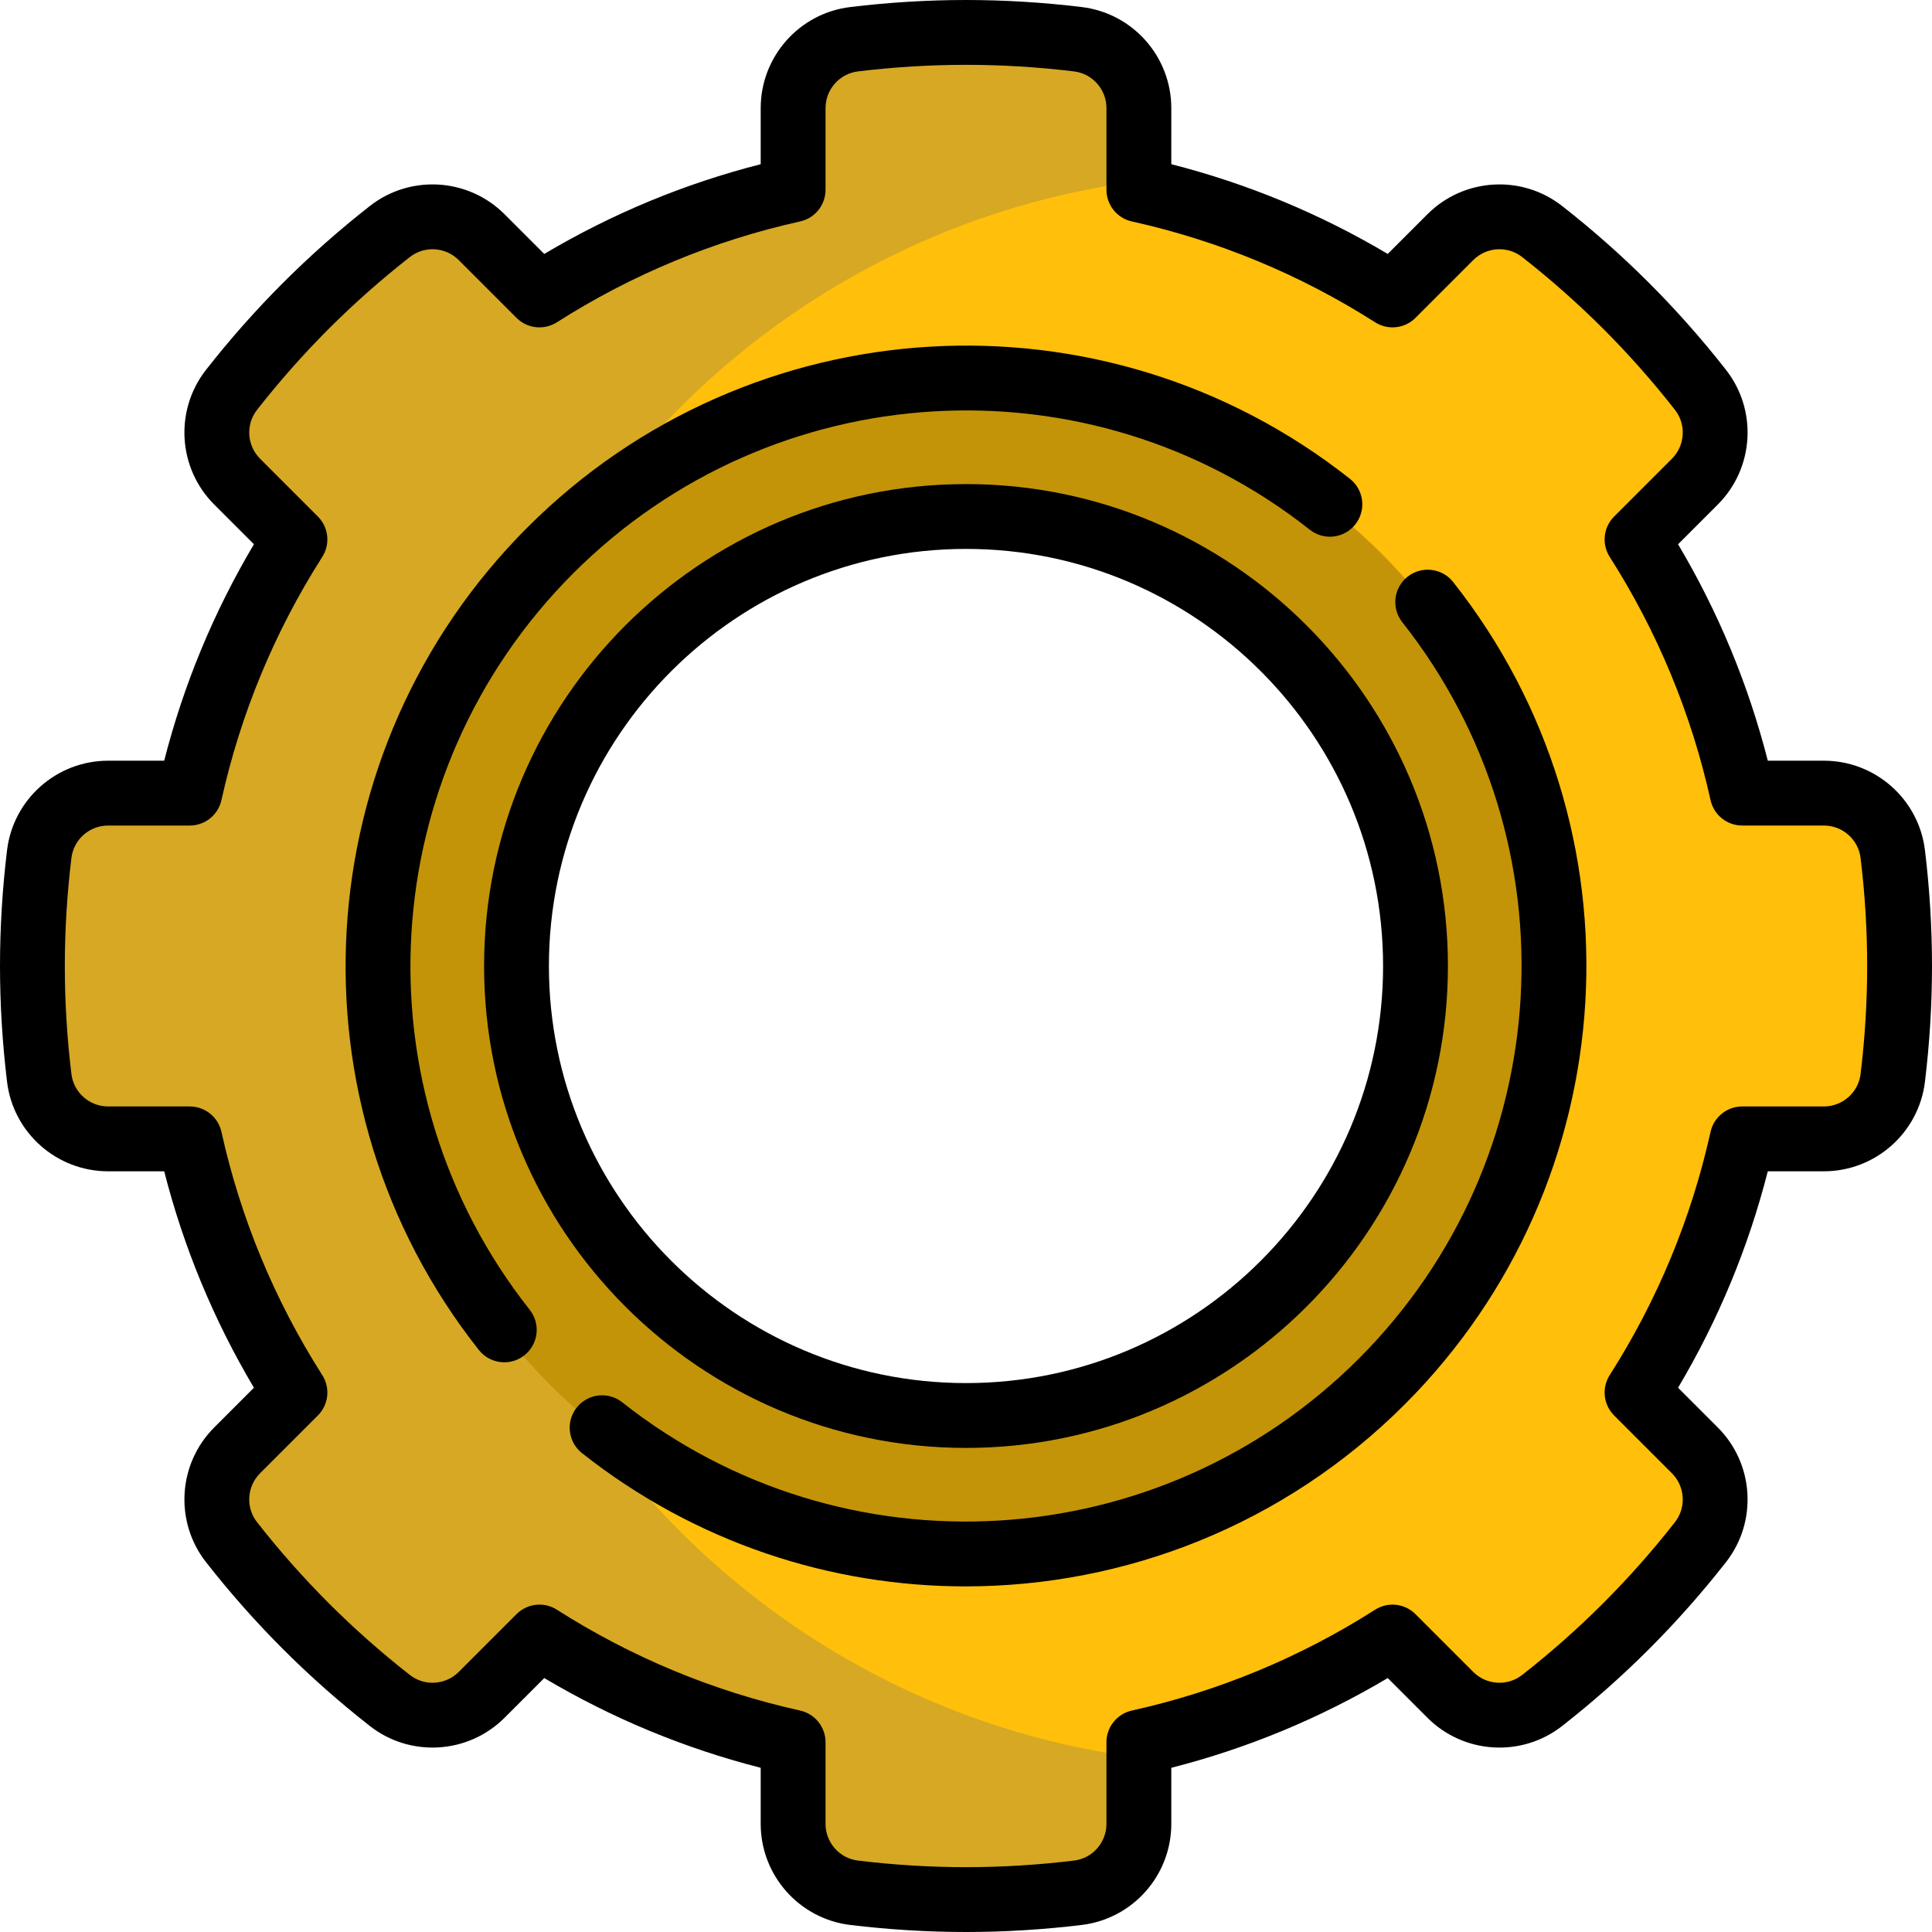 <svg xmlns="http://www.w3.org/2000/svg" xmlns:xlink="http://www.w3.org/1999/xlink" version="1.1" id="Layer_1" x="0px" y="0px" viewBox="0 0 512 512" style="enable-background:new 0 0 512 512;" xml:space="preserve">
<path style="fill:#ffbf0b;" d="M501.602,227.238c-1.121-9.219-8.975-16.15-18.261-16.15h-21.638  c-5.378-24.248-14.927-46.913-27.866-67.225l15.313-15.314c6.568-6.567,7.22-17.021,1.494-24.333  c-6.04-7.712-12.596-15.153-19.699-22.255c-7.103-7.103-14.541-13.658-22.255-19.698c-7.311-5.726-17.767-5.074-24.333,1.492  l-15.314,15.314c-20.312-12.939-42.976-22.489-67.224-27.867V29.564c0-9.287-6.931-17.14-16.15-18.261  c-9.726-1.183-19.621-1.809-29.666-1.809c-10.045,0-19.941,0.625-29.666,1.809c-9.219,1.121-16.15,8.974-16.15,18.261v21.637  c-24.248,5.378-46.913,14.928-67.224,27.867l-15.314-15.314c-6.567-6.567-17.022-7.218-24.333-1.492  C95.6,68.301,88.16,74.856,81.058,81.959S67.4,96.502,61.359,104.214c-5.726,7.312-5.074,17.767,1.492,24.333l15.314,15.314  c-12.939,20.313-22.489,42.977-27.867,67.225H28.662c-9.287,0-17.14,6.931-18.261,16.15c-1.183,9.725-1.809,19.621-1.809,29.666  c0,10.045,0.625,19.94,1.809,29.665c1.121,9.219,8.974,16.151,18.261,16.151h21.637c5.378,24.248,14.928,46.913,27.867,67.224  l-15.314,15.314c-6.567,6.567-7.218,17.021-1.492,24.333c6.04,7.713,12.596,15.153,19.699,22.255s14.542,13.658,22.255,19.699  c7.311,5.726,17.767,5.074,24.333-1.494l15.314-15.314c20.313,12.939,42.977,22.489,67.225,27.867v21.636  c0,9.287,6.931,17.14,16.15,18.261c9.726,1.183,19.621,1.809,29.666,1.809c10.045,0,19.94-0.625,29.666-1.809  c9.219-1.121,16.15-8.974,16.15-18.261v-21.636c24.248-5.378,46.913-14.928,67.225-27.867l15.313,15.314  c6.567,6.567,17.022,7.22,24.333,1.494c7.713-6.04,15.153-12.596,22.255-19.699s13.659-14.542,19.699-22.255  c5.726-7.312,5.075-17.767-1.494-24.333l-15.313-15.314c12.939-20.313,22.488-42.976,27.866-67.224h21.638  c9.286,0,17.14-6.932,18.261-16.151c1.182-9.725,1.807-19.621,1.807-29.665C503.409,246.858,502.784,236.963,501.602,227.238z   M256,376.027c-65.79,0-119.123-53.334-119.123-119.123S190.211,137.781,256,137.781s119.123,53.334,119.123,119.123  S321.79,376.027,256,376.027z"/>
<g>
	<path style="fill:#d6a824;" d="M118.55,256.904c0-107.073,79.867-195.435,183.266-208.913V29.564c0-9.287-6.931-17.14-16.15-18.261   C275.941,10.12,266.045,9.494,256,9.494c-10.045,0-19.941,0.625-29.666,1.809c-9.219,1.121-16.15,8.974-16.15,18.261v21.637   c-24.248,5.378-46.913,14.928-67.224,27.867l-15.314-15.314c-6.567-6.567-17.022-7.218-24.333-1.492   c-7.713,6.04-15.153,12.595-22.255,19.698s-13.658,14.543-19.699,22.255c-5.726,7.312-5.074,17.767,1.492,24.333l15.314,15.314   c-12.939,20.313-22.489,42.977-27.867,67.225H28.661c-9.287,0-17.14,6.931-18.261,16.15c-1.183,9.725-1.809,19.621-1.809,29.666   c0,10.045,0.625,19.94,1.809,29.665c1.121,9.219,8.974,16.151,18.261,16.151h21.637c5.378,24.248,14.928,46.913,27.867,67.224   L62.85,385.259c-6.567,6.567-7.218,17.021-1.492,24.333c6.04,7.713,12.596,15.153,19.699,22.255s14.542,13.658,22.255,19.699   c7.311,5.726,17.767,5.074,24.333-1.494l15.314-15.314c20.313,12.939,42.977,22.489,67.225,27.867v21.636   c0,9.287,6.931,17.14,16.15,18.261c9.726,1.183,19.621,1.809,29.666,1.809c10.045,0,19.94-0.625,29.666-1.809   c9.219-1.121,16.15-8.974,16.15-18.261v-18.424C198.418,452.339,118.55,363.977,118.55,256.904z"/>
	<path style="fill:#d6a824;" d="M401.88,454.829c1.522-0.385,3-0.954,4.409-1.739C404.819,453.668,403.367,454.284,401.88,454.829z"/>
	<path style="fill:#d6a824;" d="M406.289,60.718c-1.408-0.786-2.888-1.354-4.41-1.739C403.366,59.525,404.818,60.14,406.289,60.718z   "/>
</g>
<path style="fill:#c49408;" d="M256,101.127c-86.033,0-155.776,69.743-155.776,155.776S169.967,412.68,256,412.68  s155.776-69.743,155.776-155.776S342.033,101.127,256,101.127z M256,376.027c-65.79,0-119.123-53.334-119.123-119.123  S190.211,137.781,256,137.781s119.123,53.334,119.123,119.123S321.79,376.027,256,376.027z"/>
<path d="M510.13,225.296c-1.644-13.514-13.162-23.703-26.79-23.703h-14.854c-5.147-20.174-13.123-39.414-23.778-57.357  l10.517-10.518c9.638-9.636,10.576-24.985,2.182-35.705c-6.342-8.097-13.201-15.847-20.387-23.033  c-7.186-7.187-14.936-14.046-23.033-20.387c-10.716-8.394-26.067-7.455-35.704,2.182l-10.518,10.518  c-17.944-10.656-37.184-18.631-57.358-23.779V28.661c0-13.629-10.19-25.146-23.703-26.789C276.496,0.63,266.166,0,256,0  c-10.166,0-20.496,0.63-30.704,1.872c-13.514,1.643-23.703,13.16-23.703,26.789v14.854c-20.174,5.147-39.414,13.123-57.357,23.779  l-10.518-10.518c-9.638-9.638-24.987-10.576-35.704-2.182c-8.097,6.341-15.847,13.2-23.033,20.387  c-7.186,7.186-14.046,14.936-20.387,23.033c-8.394,10.719-7.455,26.067,2.182,35.704l10.517,10.518  c-10.656,17.944-18.631,37.184-23.779,57.358H28.661c-13.628,0-25.146,10.19-26.79,23.703C0.63,235.503,0,245.833,0,256  c0,10.166,0.63,20.496,1.87,30.703c1.644,13.514,13.162,23.704,26.79,23.704h14.854c5.147,20.173,13.123,39.414,23.778,57.357  l-10.517,10.517c-9.638,9.638-10.574,24.986-2.182,35.704c6.34,8.095,13.199,15.845,20.387,23.033  c7.189,7.189,14.938,14.049,23.033,20.387c10.716,8.394,26.067,7.454,35.704-2.182l10.517-10.517  c17.944,10.656,37.184,18.631,57.357,23.779v14.854c0,13.628,10.19,25.145,23.703,26.79C235.507,511.37,245.837,512,256,512  c10.163,0,20.493-0.63,30.704-1.872c13.514-1.645,23.703-13.161,23.703-26.79v-14.853c20.173-5.147,39.414-13.123,57.357-23.779  l10.517,10.517c9.636,9.638,24.986,10.576,35.704,2.182c8.096-6.34,15.845-13.199,23.033-20.387  c7.189-7.189,14.049-14.938,20.387-23.033c8.394-10.718,7.456-26.067-2.182-35.704l-10.517-10.517  c10.655-17.943,18.631-37.184,23.778-57.357h14.854c13.628,0,25.146-10.191,26.79-23.704C511.37,276.496,512,266.166,512,256  C512,245.833,511.37,235.503,510.13,225.296z M493.073,284.628c-0.597,4.901-4.781,8.597-9.734,8.597h-21.637  c-4.028,0-7.515,2.798-8.387,6.73c-5.083,22.919-14.075,44.609-26.726,64.47c-2.164,3.397-1.677,7.842,1.171,10.69l15.314,15.314  c3.503,3.503,3.847,9.075,0.804,12.963c-5.914,7.552-12.31,14.777-19.009,21.478s-13.926,13.096-21.478,19.009  c-3.888,3.044-9.46,2.697-12.963-0.804l-15.314-15.314c-2.848-2.848-7.292-3.334-10.69-1.171  c-19.861,12.651-41.552,21.643-64.471,26.726c-3.932,0.872-6.73,4.359-6.73,8.387v21.636c0,4.953-3.696,9.138-8.597,9.734  c-9.522,1.158-19.154,1.746-28.626,1.746c-9.473,0-19.104-0.588-28.628-1.746c-4.901-0.597-8.597-4.781-8.597-9.734v-21.636  c0-4.027-2.798-7.515-6.73-8.387c-22.919-5.083-44.609-14.075-64.471-26.726c-1.419-0.904-3.02-1.346-4.613-1.346  c-2.219,0-4.419,0.858-6.078,2.516l-15.314,15.314c-3.503,3.503-9.074,3.849-12.963,0.804c-7.552-5.914-14.777-12.31-21.478-19.009  s-13.096-13.926-19.009-21.478c-3.045-3.888-2.699-9.46,0.804-12.963l15.314-15.314c2.849-2.847,3.335-7.293,1.171-10.69  c-12.651-19.86-21.643-41.551-26.726-64.47c-0.873-3.932-4.359-6.73-8.387-6.73H28.658c-4.953,0-9.138-3.696-9.734-8.597  c-1.156-9.521-1.743-19.154-1.743-28.628c0-9.475,0.588-19.108,1.746-28.628c0.597-4.901,4.781-8.597,9.734-8.597h21.637  c4.028,0,7.515-2.798,8.387-6.73c5.083-22.92,14.075-44.61,26.726-64.471c2.164-3.397,1.677-7.842-1.171-10.69l-15.314-15.314  c-3.503-3.503-3.847-9.075-0.804-12.962c5.916-7.554,12.312-14.779,19.009-21.478c6.698-6.698,13.925-13.094,21.478-19.009  c3.888-3.045,9.46-2.699,12.963,0.804l15.314,15.314c2.848,2.848,7.293,3.335,10.69,1.171c19.859-12.65,41.55-21.643,64.47-26.726  c3.932-0.872,6.73-4.359,6.73-8.387V28.659c0-4.953,3.696-9.138,8.597-9.735c9.52-1.156,19.152-1.743,28.627-1.743  c9.475,0,19.108,0.588,28.628,1.744c4.901,0.597,8.597,4.781,8.597,9.735v21.637c0,4.027,2.798,7.515,6.73,8.387  c22.92,5.083,44.61,14.076,64.47,26.726c3.396,2.164,7.842,1.678,10.69-1.171l15.314-15.314c3.503-3.503,9.074-3.847,12.963-0.804  c7.553,5.915,14.779,12.311,21.478,19.009c6.698,6.698,13.094,13.925,19.009,21.478c3.044,3.888,2.699,9.46-0.804,12.963  l-15.314,15.314c-2.849,2.848-3.335,7.293-1.171,10.69c12.65,19.859,21.643,41.551,26.726,64.471c0.873,3.932,4.359,6.73,8.387,6.73  h21.637c4.953,0,9.138,3.696,9.734,8.597c1.158,9.522,1.746,19.154,1.746,28.628C494.82,265.477,494.231,275.108,493.073,284.628z" fill="#000000"/>
<path d="M256,383.714c70.421,0,127.714-57.292,127.714-127.714S326.421,128.286,256,128.286S128.286,185.579,128.286,256  S185.579,383.714,256,383.714z M256,145.468c60.947,0,110.532,49.585,110.532,110.532S316.947,366.532,256,366.532  S145.468,316.947,145.468,256S195.053,145.468,256,145.468z" fill="#000000"/>
<path d="M151.924,151.924c52.791-52.79,136.702-57.752,195.184-11.541c3.723,2.941,9.126,2.308,12.067-1.415  s2.308-9.126-1.415-12.066c-65.322-51.615-159.035-46.079-217.986,12.872c-58.952,58.952-64.486,152.665-12.873,217.986  c1.695,2.145,4.208,3.264,6.746,3.264c1.865,0,3.743-0.605,5.32-1.851c3.723-2.941,4.356-8.343,1.415-12.066  C94.172,288.625,99.133,204.715,151.924,151.924z" fill="#000000"/>
<path d="M373.032,152.826c-3.723,2.941-4.356,8.343-1.415,12.066c46.211,58.484,41.25,142.393-11.541,195.184  c-52.791,52.79-136.702,57.752-195.184,11.541c-3.723-2.941-9.126-2.308-12.067,1.415c-2.941,3.723-2.308,9.126,1.415,12.066  c29.949,23.665,65.853,35.317,101.653,35.313c42.281-0.003,84.41-16.263,116.333-48.185  c58.952-58.952,64.486-152.665,12.873-217.986C382.156,150.517,376.754,149.884,373.032,152.826z" fill="#000000"/>
<g>
</g>
<g>
</g>
<g>
</g>
<g>
</g>
<g>
</g>
<g>
</g>
<g>
</g>
<g>
</g>
<g>
</g>
<g>
</g>
<g>
</g>
<g>
</g>
<g>
</g>
<g>
</g>
<g>
</g>
</svg>